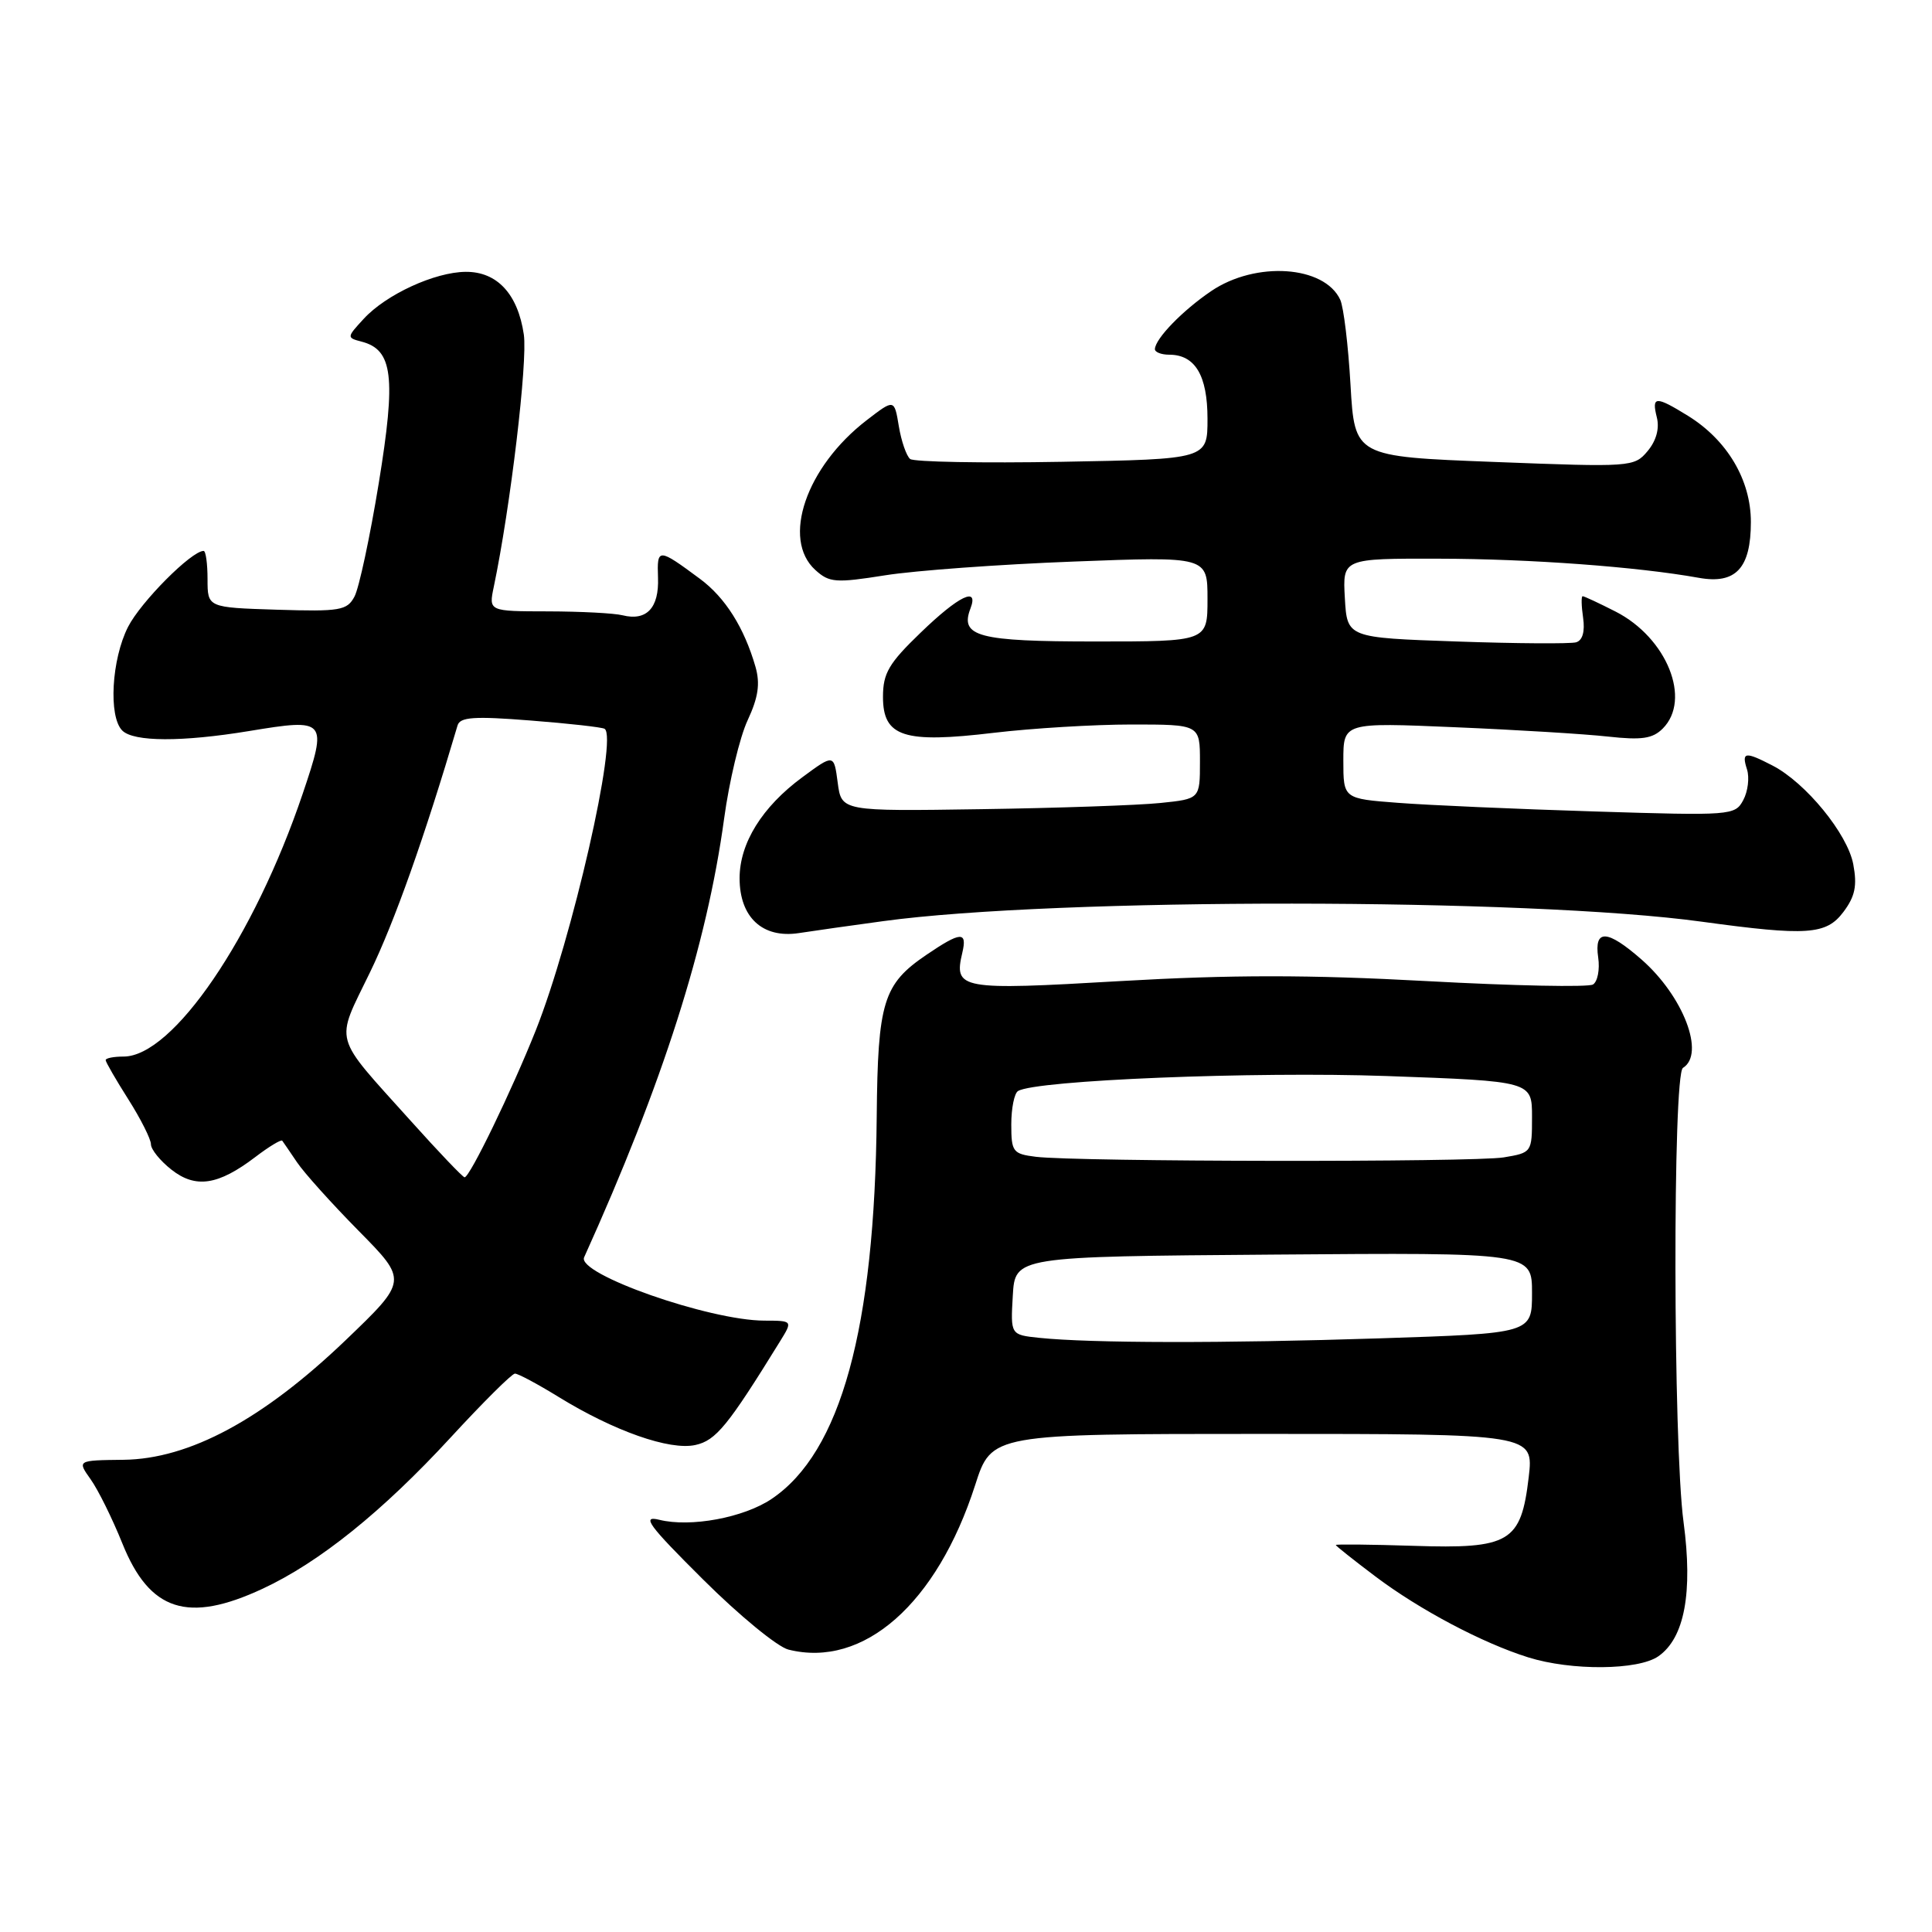 <?xml version="1.0" encoding="UTF-8" standalone="no"?>
<!DOCTYPE svg PUBLIC "-//W3C//DTD SVG 1.1//EN" "http://www.w3.org/Graphics/SVG/1.1/DTD/svg11.dtd" >
<svg xmlns="http://www.w3.org/2000/svg" xmlns:xlink="http://www.w3.org/1999/xlink" version="1.1" viewBox="0 0 256 256">
 <g >
 <path fill="currentColor"
d=" M 219.75 219.46 C 223.21 217.04 224.33 211.03 223.08 201.69 C 221.69 191.41 221.63 142.35 223.00 141.50 C 225.98 139.66 223.06 132.01 217.52 127.15 C 212.96 123.15 211.21 123.07 211.77 126.88 C 212.00 128.47 211.69 130.07 211.08 130.45 C 210.46 130.83 200.55 130.63 189.05 130.00 C 173.39 129.15 163.20 129.15 148.43 130.00 C 127.17 131.24 126.37 131.09 127.51 126.25 C 128.19 123.37 127.32 123.42 122.74 126.53 C 117.03 130.41 116.31 132.75 116.17 147.92 C 115.91 176.05 111.41 192.44 102.25 198.61 C 98.56 201.10 91.50 202.41 87.36 201.38 C 84.96 200.79 85.90 202.07 93.17 209.30 C 97.93 214.04 103.02 218.22 104.47 218.58 C 114.41 221.08 124.15 212.50 129.21 196.79 C 131.39 190.00 131.39 190.00 167.31 190.00 C 203.23 190.00 203.23 190.00 202.56 195.75 C 201.54 204.37 200.07 205.25 187.28 204.83 C 181.63 204.65 177.00 204.60 177.00 204.72 C 177.00 204.84 179.36 206.71 182.25 208.89 C 188.10 213.30 196.43 217.71 202.50 219.61 C 208.21 221.40 217.09 221.33 219.75 219.46 Z  M 34.79 210.52 C 42.31 207.02 50.67 200.29 59.70 190.49 C 63.99 185.83 67.83 182.01 68.23 182.01 C 68.64 182.00 71.25 183.40 74.03 185.11 C 81.36 189.62 88.74 192.22 92.14 191.47 C 94.87 190.87 96.44 188.94 103.35 177.75 C 105.05 175.00 105.05 175.00 101.27 174.99 C 93.96 174.97 76.40 168.80 77.40 166.60 C 87.84 143.50 93.66 125.26 95.95 108.47 C 96.62 103.54 98.02 97.67 99.07 95.43 C 100.48 92.40 100.74 90.59 100.11 88.37 C 98.61 83.16 96.10 79.18 92.75 76.70 C 87.20 72.59 87.05 72.59 87.19 76.55 C 87.34 80.55 85.68 82.32 82.50 81.53 C 81.40 81.25 76.96 81.02 72.62 81.01 C 64.75 81.00 64.75 81.00 65.43 77.75 C 67.64 67.18 69.93 47.92 69.41 44.33 C 68.62 38.96 65.87 35.99 61.71 36.02 C 57.61 36.05 51.16 39.02 48.20 42.24 C 45.93 44.70 45.93 44.75 47.92 45.27 C 52.06 46.35 52.49 49.91 50.19 64.01 C 49.02 71.17 47.57 77.94 46.97 79.05 C 45.99 80.89 45.06 81.05 36.70 80.79 C 27.50 80.50 27.50 80.50 27.50 76.75 C 27.50 74.69 27.27 73.00 26.98 73.00 C 25.37 73.00 18.66 79.75 16.97 83.06 C 14.78 87.36 14.35 94.95 16.20 96.80 C 17.71 98.31 24.10 98.33 32.99 96.87 C 43.28 95.17 43.43 95.34 40.10 105.20 C 33.66 124.24 22.91 140.00 16.37 140.00 C 15.06 140.00 14.00 140.21 14.00 140.47 C 14.00 140.72 15.35 143.06 17.00 145.66 C 18.65 148.26 20.00 150.95 20.00 151.62 C 20.00 152.30 21.22 153.81 22.71 154.98 C 25.92 157.51 28.90 157.06 33.82 153.32 C 35.64 151.93 37.25 150.96 37.40 151.15 C 37.54 151.34 38.42 152.62 39.35 154.00 C 40.27 155.38 43.95 159.47 47.53 163.10 C 54.03 169.69 54.03 169.69 45.77 177.61 C 34.82 188.09 25.08 193.33 16.37 193.43 C 10.22 193.50 10.22 193.50 12.02 196.03 C 13.01 197.42 14.90 201.25 16.22 204.53 C 19.83 213.50 24.89 215.13 34.79 210.52 Z  M 117.00 122.06 C 139.88 118.93 202.55 118.97 225.50 122.13 C 239.45 124.04 241.99 123.87 244.26 120.84 C 245.81 118.78 246.10 117.36 245.57 114.53 C 244.82 110.50 239.27 103.71 234.87 101.44 C 231.22 99.55 230.74 99.62 231.49 101.96 C 231.83 103.04 231.61 104.87 230.99 106.02 C 229.90 108.06 229.42 108.09 211.19 107.52 C 200.91 107.20 189.24 106.69 185.25 106.38 C 178.00 105.83 178.00 105.83 178.00 100.78 C 178.00 95.73 178.00 95.73 192.75 96.36 C 200.86 96.70 210.01 97.26 213.07 97.60 C 217.53 98.09 218.98 97.88 220.32 96.54 C 224.17 92.69 220.87 84.51 214.08 81.04 C 211.88 79.92 209.91 79.00 209.71 79.00 C 209.51 79.00 209.54 80.29 209.77 81.86 C 210.03 83.68 209.70 84.86 208.84 85.11 C 208.10 85.32 200.97 85.28 193.00 85.00 C 178.50 84.50 178.50 84.50 178.20 79.25 C 177.90 74.00 177.90 74.00 190.70 74.03 C 202.72 74.05 216.95 75.10 225.08 76.56 C 230.00 77.45 232.00 75.30 232.00 69.16 C 232.00 63.60 228.87 58.32 223.67 55.10 C 219.36 52.44 218.83 52.47 219.54 55.31 C 219.91 56.78 219.46 58.41 218.31 59.78 C 216.54 61.89 216.14 61.91 198.00 61.21 C 179.50 60.50 179.50 60.50 178.95 51.00 C 178.65 45.77 178.04 40.70 177.59 39.72 C 175.49 35.18 166.39 34.57 160.49 38.57 C 156.69 41.15 153.10 44.85 153.03 46.25 C 153.01 46.66 153.87 47.00 154.93 47.00 C 158.36 47.00 160.00 49.75 160.00 55.49 C 160.00 60.84 160.00 60.84 140.75 61.19 C 130.16 61.38 121.10 61.21 120.60 60.82 C 120.11 60.42 119.43 58.47 119.10 56.48 C 118.50 52.86 118.50 52.86 114.84 55.68 C 106.81 61.86 103.53 71.45 108.04 75.53 C 109.89 77.21 110.73 77.27 117.29 76.23 C 121.25 75.60 132.49 74.78 142.25 74.41 C 160.00 73.73 160.00 73.73 160.00 79.37 C 160.00 85.00 160.00 85.00 145.12 85.00 C 129.61 85.00 127.16 84.35 128.59 80.63 C 129.73 77.65 127.05 78.94 122.00 83.82 C 117.77 87.89 117.00 89.20 117.00 92.34 C 117.00 97.64 119.75 98.53 131.69 97.10 C 136.75 96.50 144.96 96.00 149.94 96.00 C 159.00 96.00 159.00 96.00 159.00 100.93 C 159.00 105.86 159.00 105.86 153.75 106.40 C 150.86 106.70 140.18 107.07 130.00 107.22 C 111.50 107.50 111.50 107.50 111.00 103.70 C 110.50 99.90 110.50 99.90 106.30 103.00 C 100.98 106.92 98.00 111.73 98.00 116.37 C 98.00 121.55 101.04 124.37 105.85 123.64 C 107.86 123.33 112.88 122.62 117.00 122.06 Z  M 137.70 177.27 C 133.90 176.87 133.90 176.87 134.20 171.69 C 134.50 166.50 134.50 166.50 168.75 166.24 C 203.00 165.97 203.00 165.97 203.00 171.33 C 203.00 176.68 203.00 176.68 182.75 177.34 C 162.12 178.01 144.54 177.98 137.70 177.27 Z  M 137.25 153.28 C 134.21 152.90 134.00 152.62 134.00 149.00 C 134.00 146.86 134.40 144.87 134.89 144.57 C 137.21 143.13 166.19 141.96 183.75 142.58 C 203.00 143.27 203.00 143.27 203.00 148.00 C 203.00 152.70 202.97 152.74 199.25 153.36 C 195.24 154.02 142.69 153.95 137.25 153.28 Z  M 54.46 148.56 C 43.95 136.86 44.38 138.43 49.03 128.83 C 52.29 122.11 56.24 110.97 60.63 96.12 C 60.96 95.01 62.83 94.88 70.27 95.47 C 75.34 95.86 79.77 96.36 80.11 96.57 C 81.91 97.68 75.81 124.39 71.00 136.51 C 67.81 144.52 62.25 156.00 61.56 156.00 C 61.33 156.00 58.13 152.65 54.46 148.56 Z "/>
</g>
</svg>